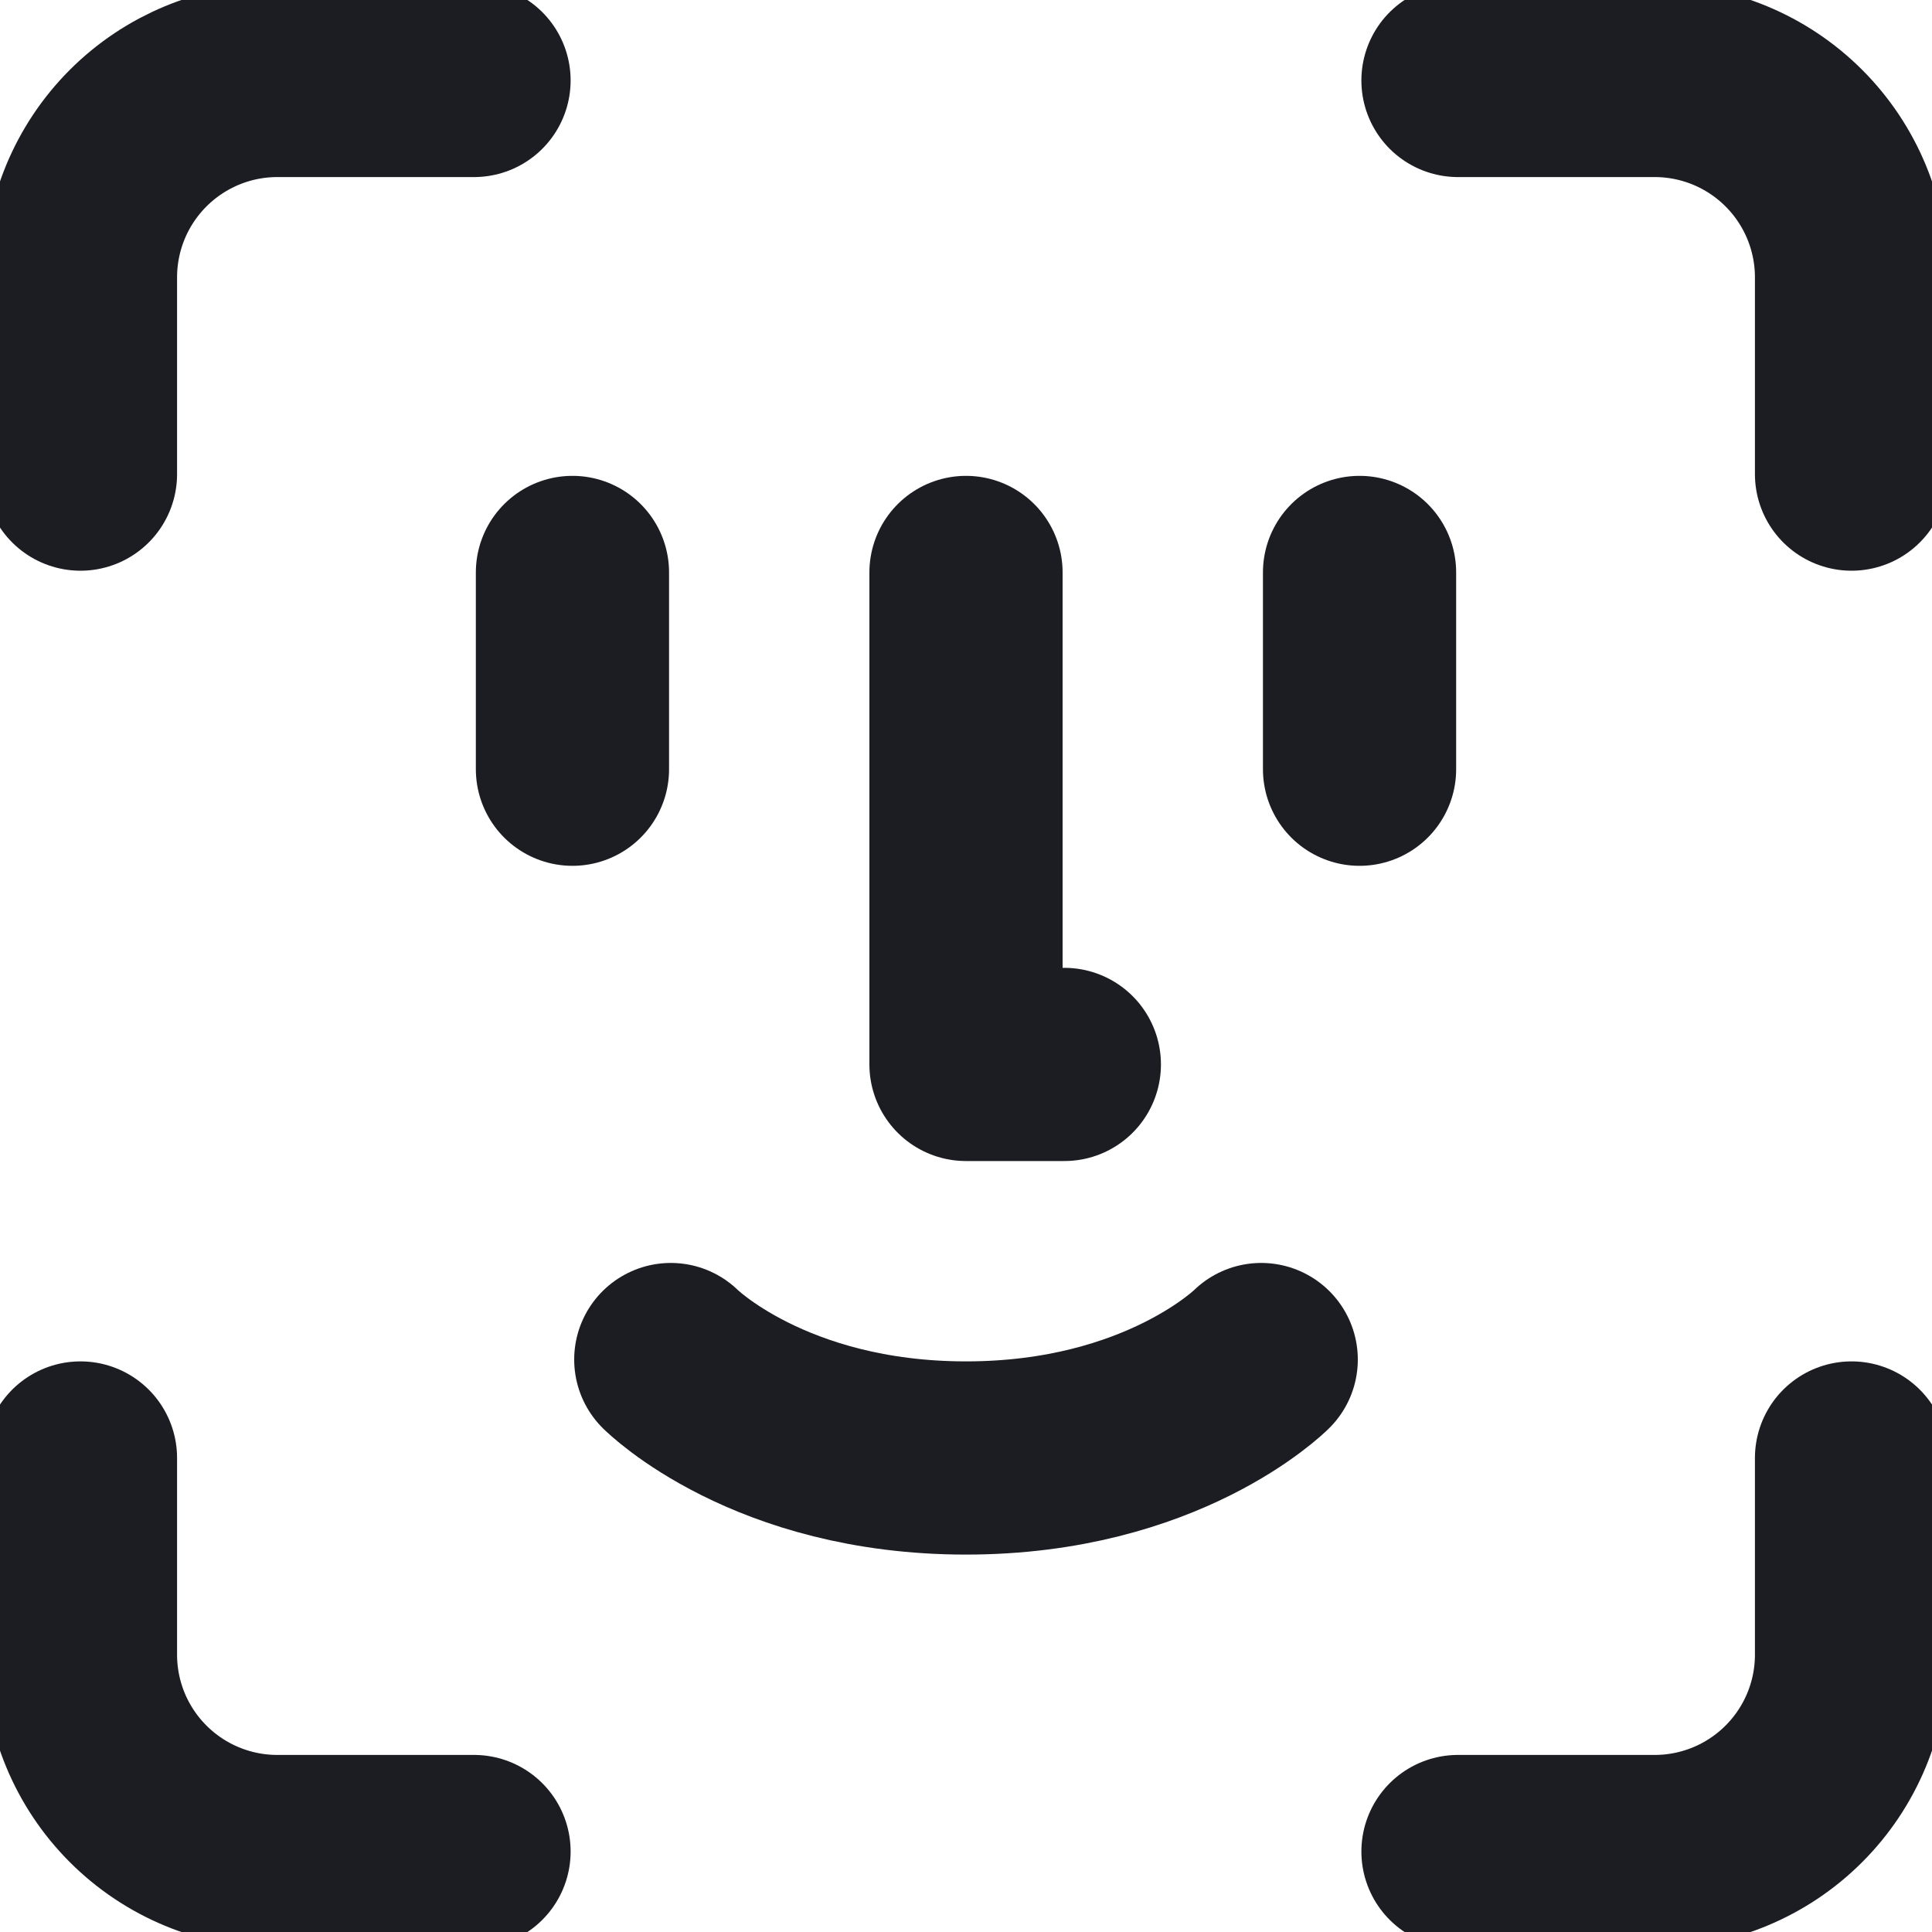 <svg width="20" height="20" viewBox="0 0 20 20" fill="none" xmlns="http://www.w3.org/2000/svg">
<g clip-path="url(#clip0_145_5946)">
<path d="M15.093 0.833H17.13C17.67 0.833 18.188 1.048 18.57 1.43C18.952 1.812 19.167 2.33 19.167 2.871V4.908" stroke="#1C1C23" stroke-width="2" stroke-linecap="round" stroke-linejoin="round"/>
<path d="M4.907 0.833H2.87C2.33 0.833 1.812 1.048 1.43 1.43C1.048 1.812 0.833 2.33 0.833 2.871V4.908" stroke="#1C1C23" stroke-width="2" stroke-linecap="round" stroke-linejoin="round"/>
<path d="M5.926 5.926V7.963" stroke="#1C1C23" stroke-width="2" stroke-linecap="round" stroke-linejoin="round"/>
<path d="M14.074 5.926V7.963" stroke="#1C1C23" stroke-width="2" stroke-linecap="round" stroke-linejoin="round"/>
<path d="M13.056 14.074C13.056 14.074 12.037 15.093 10 15.093C7.963 15.093 6.944 14.074 6.944 14.074" stroke="#1C1C23" stroke-width="2" stroke-linecap="round" stroke-linejoin="round"/>
<path d="M10 5.926V11.019H11.018" stroke="#1C1C23" stroke-width="2" stroke-linecap="round" stroke-linejoin="round"/>
<path d="M15.093 19.167H17.13C17.67 19.167 18.188 18.952 18.57 18.57C18.952 18.188 19.167 17.67 19.167 17.13V15.093" stroke="#1C1C23" stroke-width="2" stroke-linecap="round" stroke-linejoin="round"/>
<path d="M4.907 19.167H2.87C2.33 19.167 1.812 18.952 1.43 18.57C1.048 18.188 0.833 17.67 0.833 17.13V15.093" stroke="#1C1C23" stroke-width="2" stroke-linecap="round" stroke-linejoin="round"/>
</g>
<defs>
<clipPath id="clip0_145_5946">
<rect width="20" height="20" fill="white" transform="matrix(-1 0 0 1 20 0)"/>
</clipPath>
</defs>
</svg>
